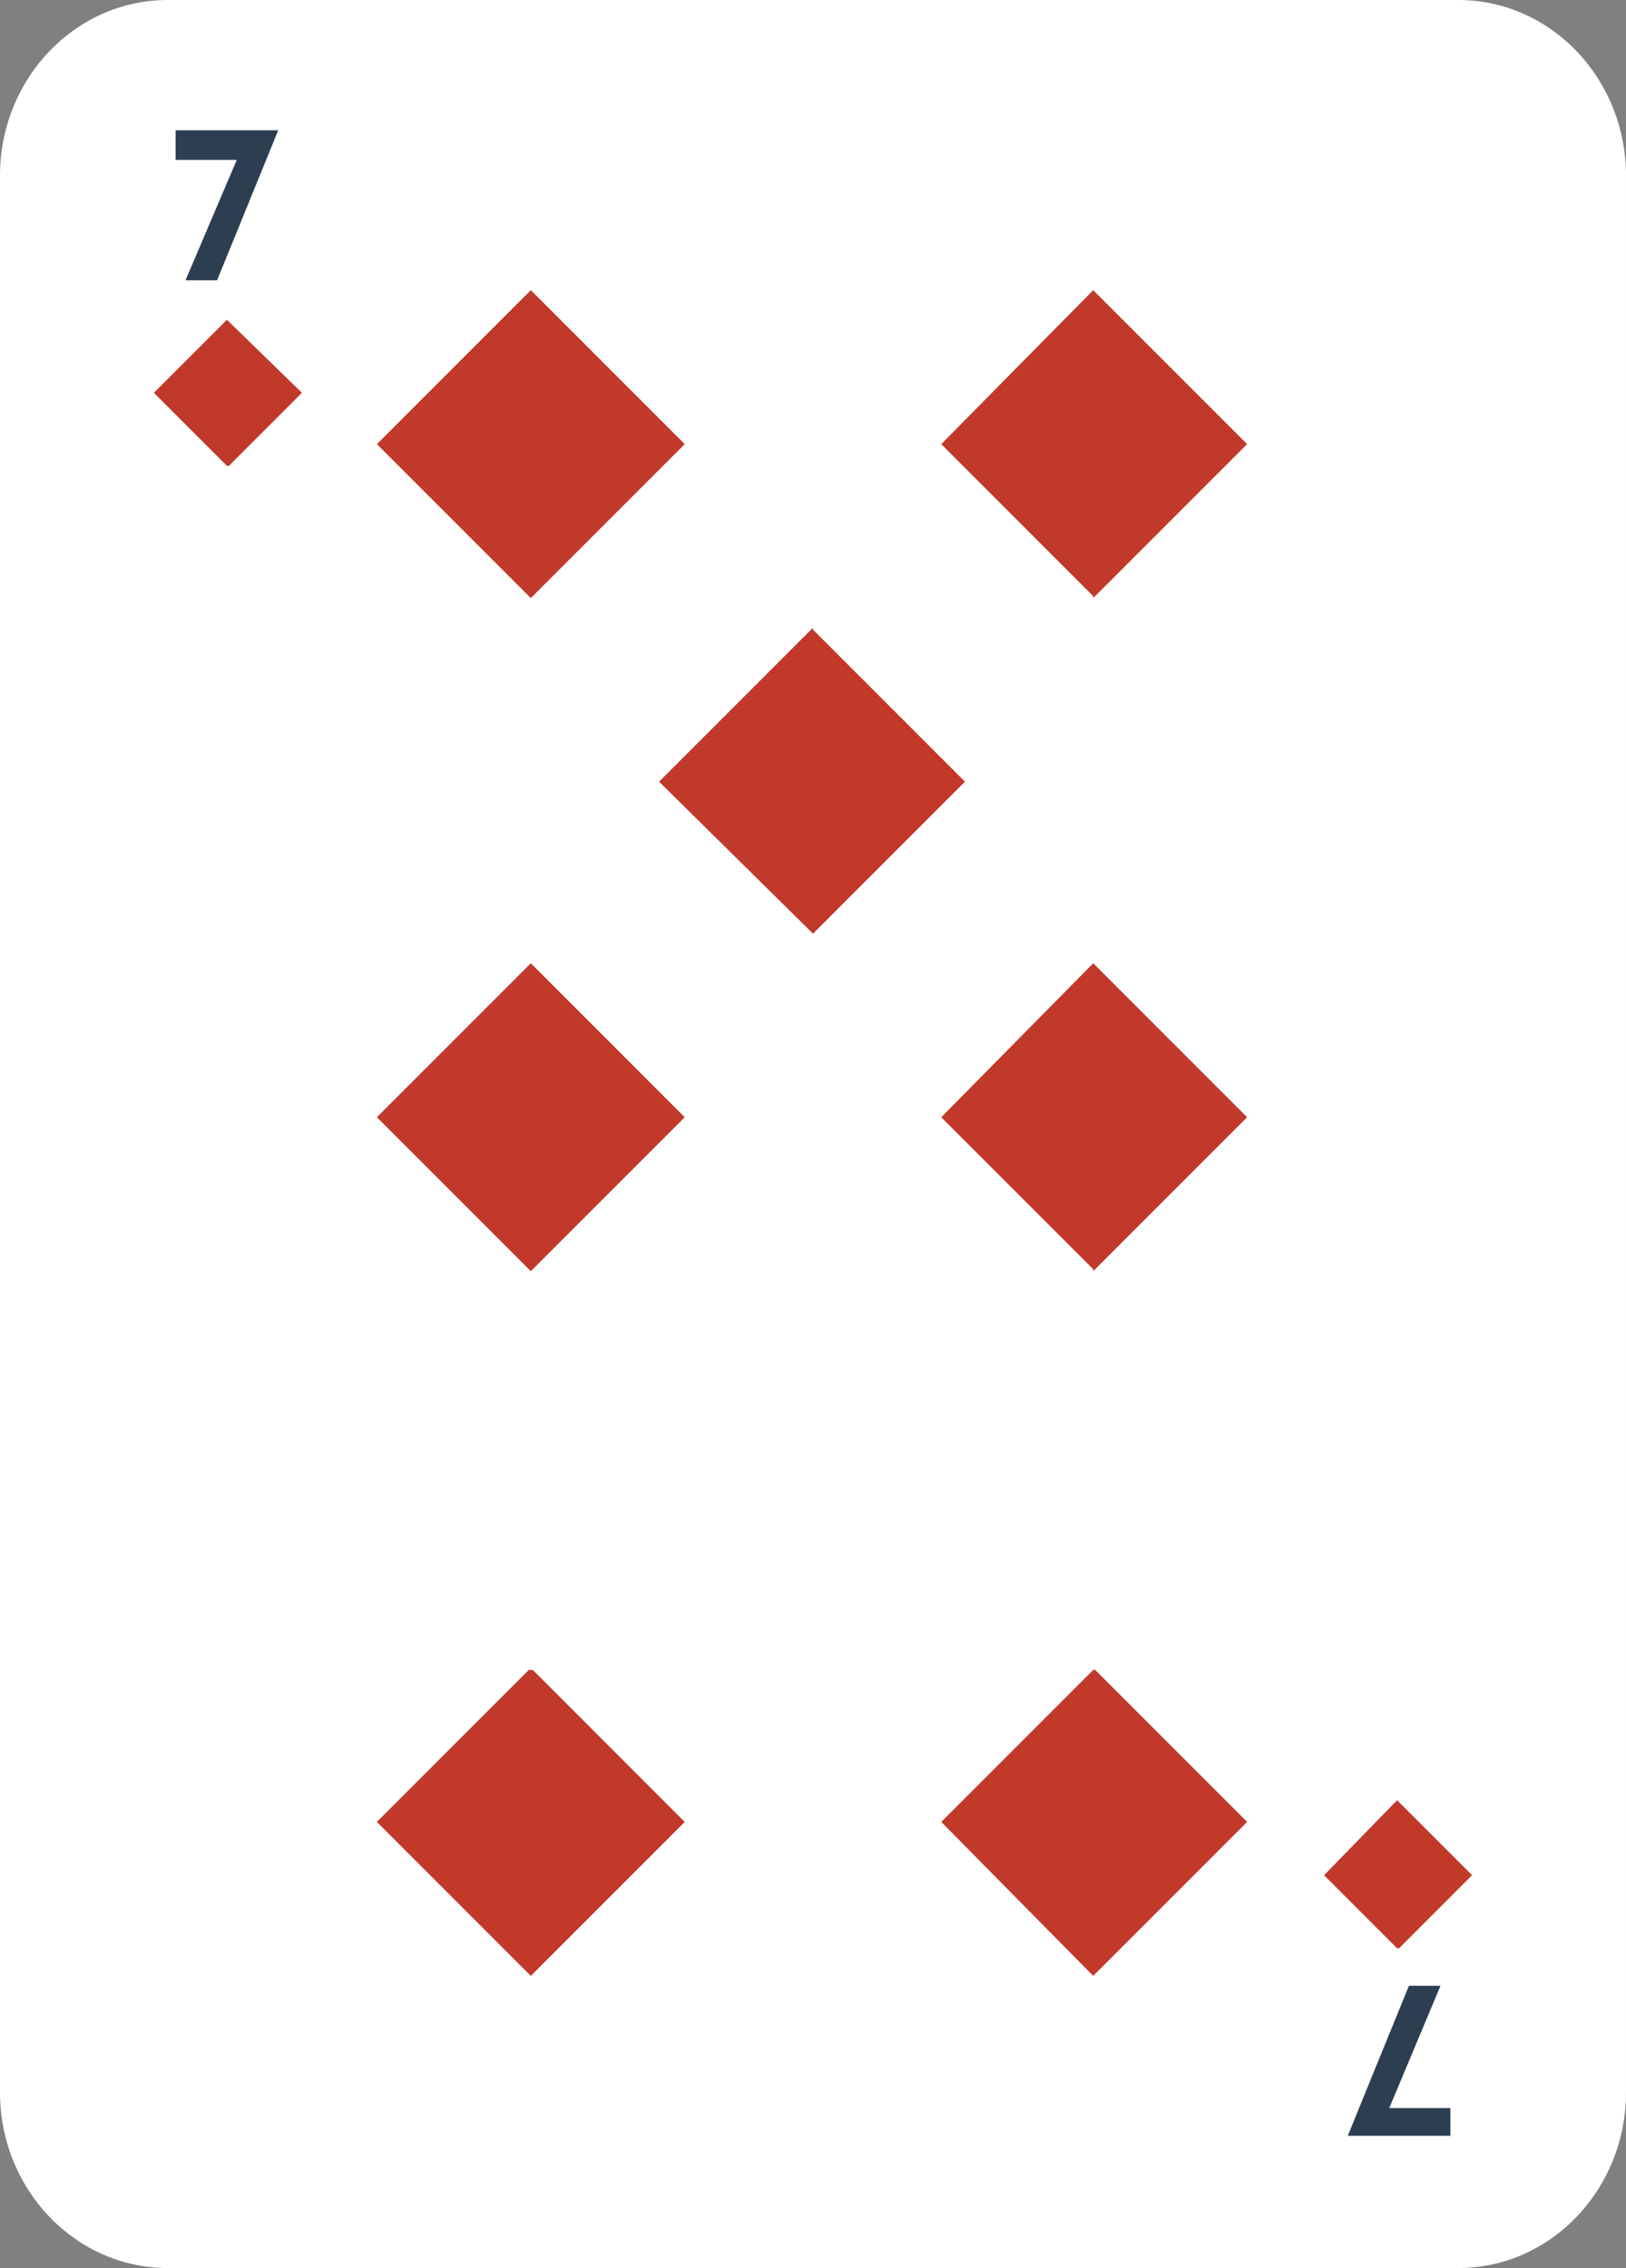 <?xml version="1.0" encoding="utf-8"?>
<!-- Generator: Adobe Illustrator 24.1.0, SVG Export Plug-In . SVG Version: 6.00 Build 0)  -->
<svg version="1.1" id="Layer_1" xmlns="http://www.w3.org/2000/svg" xmlns:xlink="http://www.w3.org/1999/xlink" x="0px" y="0px"
	 viewBox="0 0 82.4 114.9" style="enable-background:new 0 0 82.4 114.9;" xml:space="preserve">
<rect x="0" y="0" width="82.4" height="114.9" fill="#808080" stroke="none"/>
<style type="text/css">
	.st0{fill:#FFFFFF;}
	.st1{fill:#C0392B;}
	.st2{fill:#2C3E50;}
</style>
<path class="st0" d="M8.5,0C3.8,0,0,4,0,8.9V106c0,4.9,3.8,8.9,8.5,8.9h65.4c4.7,0,8.5-4,8.5-8.9V8.9C82.4,4,78.6,0,73.9,0H8.5z"/>
<polygon class="st1" points="11.6,23.6 11.5,23.6 11.5,23.6 7.8,19.9 11.5,16.2 15.3,19.9 "/>
<polygon class="st1" points="70.9,98.7 70.8,98.7 70.8,98.7 67.1,95 70.8,91.2 74.6,95 "/>
<path class="st2" d="M12,8.1H8.9V6.6h5.2L11,14.2H9.4L12,8.1z"/>
<path class="st2" d="M70.4,106.8h3.1v1.4h-5.2l3.1-7.6H73L70.4,106.8z"/>
<polygon class="st1" points="27,30.2 26.9,30.3 26.8,30.2 19.1,22.5 26.9,14.7 34.7,22.5 "/>
<polygon class="st1" points="55.5,30.2 55.4,30.3 55.4,30.2 47.7,22.5 55.4,14.7 63.2,22.5 "/>
<polygon class="st1" points="27,64.3 26.9,64.4 26.8,64.3 19.1,56.6 26.9,48.8 34.7,56.6 "/>
<polygon class="st1" points="55.5,64.3 55.4,64.4 55.4,64.3 47.7,56.6 55.4,48.8 63.2,56.6 "/>
<polygon class="st1" points="55.4,84.6 55.4,84.6 55.5,84.6 63.2,92.3 55.4,100.1 47.7,92.3 "/>
<polygon class="st1" points="41.1,31.9 41.2,31.8 41.2,31.9 48.9,39.6 41.2,47.3 33.4,39.6 "/>
<polygon class="st1" points="26.8,84.6 26.9,84.6 27,84.6 34.7,92.3 26.9,100.1 19.1,92.3 "/>
</svg>

